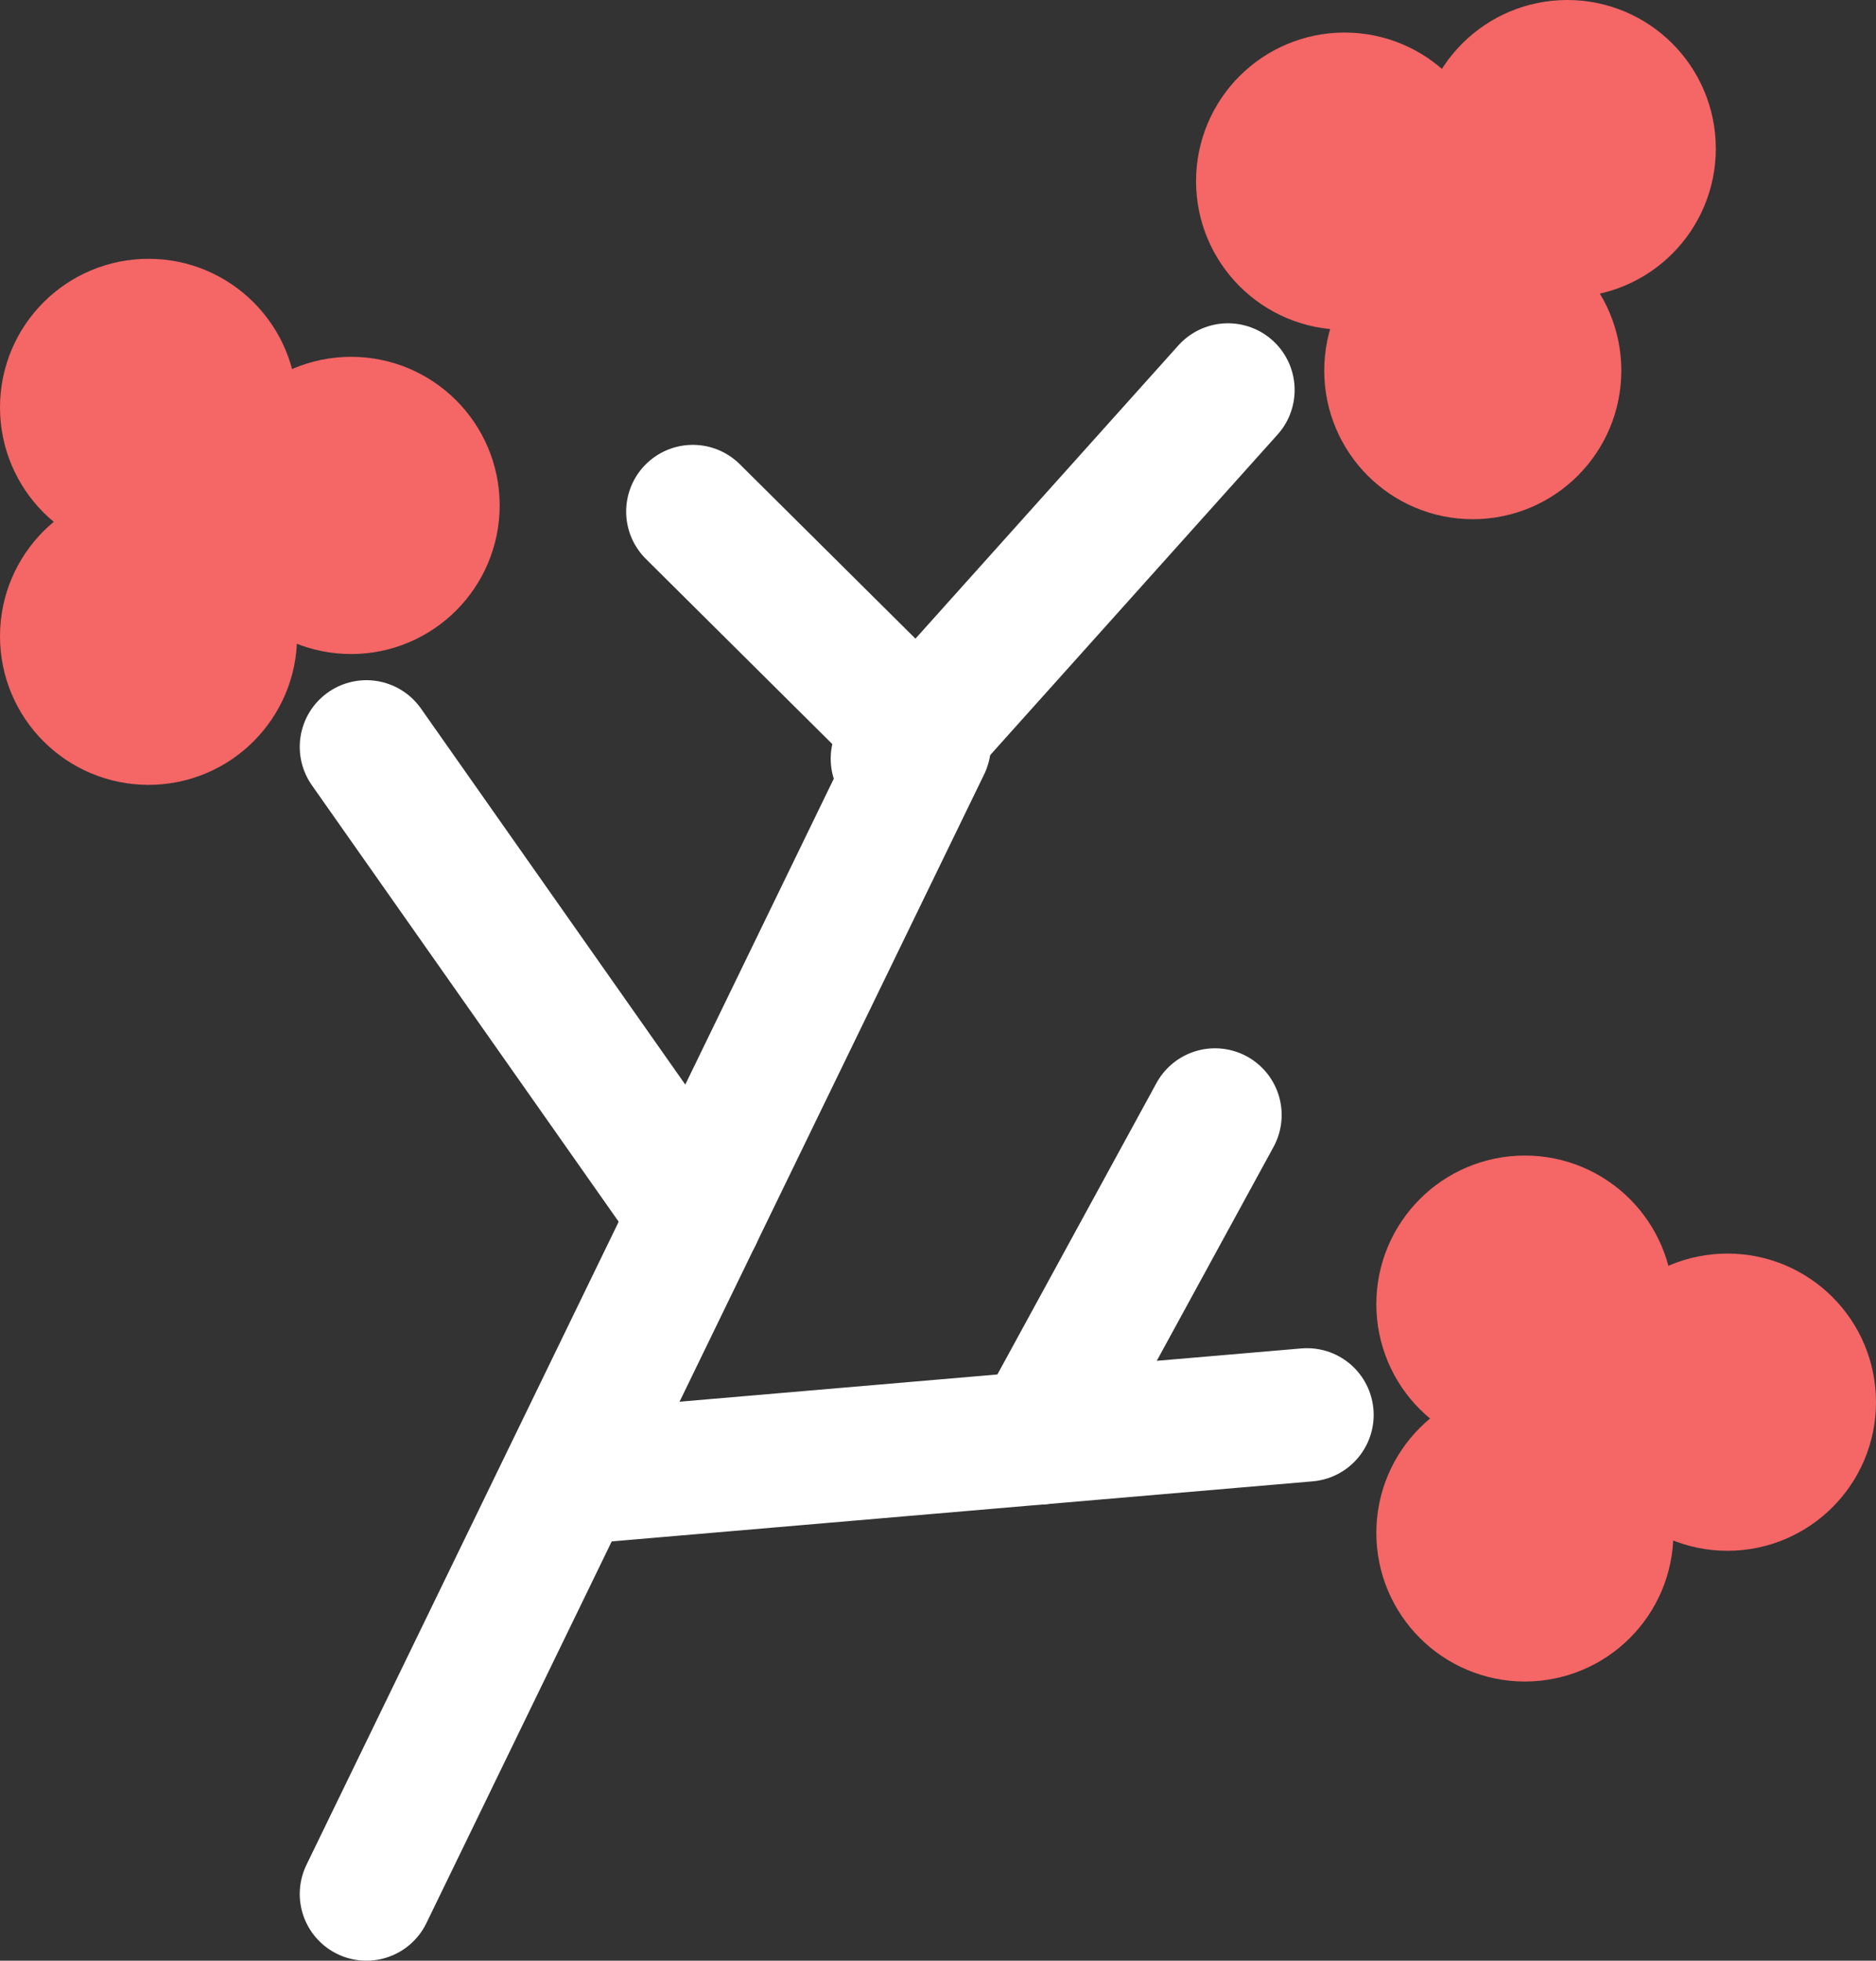 <svg xmlns="http://www.w3.org/2000/svg" viewBox="0 0 211.04 220.46"><rect x="0" y="0" width="211.04" height="220.46" fill="#333333" stroke="none"/><defs><style>.cls-1{fill:none;stroke:#fff;}.cls-1,.cls-2{stroke-linecap:round;stroke-linejoin:round;stroke-width:15px;}.cls-2{fill:#f56666;stroke:#f56666;}</style></defs><g id="Layer_2" data-name="Layer 2"><g id="Layer_1-2" data-name="Layer 1"><line class="cls-1" x1="41.22" y1="212.96" x2="103.97" y2="83.78"/><line class="cls-1" x1="78.28" y1="136.68" x2="41.22" y2="83.98"/><line class="cls-1" x1="67.39" y1="165.91" x2="147.03" y2="159.09"/><line class="cls-1" x1="116.85" y1="161.68" x2="136.68" y2="125.37"/><line class="cls-1" x1="77.94" y1="57.52" x2="102.63" y2="82.03"/><line class="cls-1" x1="138.14" y1="43.85" x2="100.95" y2="85.31"/><circle class="cls-2" cx="39.5" cy="56.83" r="9.21"/><circle class="cls-2" cx="16.71" cy="45.81" r="9.21"/><circle class="cls-2" cx="16.71" cy="71.54" r="9.21"/><circle class="cls-2" cx="176.31" cy="16.71" r="9.21"/><circle class="cls-2" cx="151.26" cy="20.37" r="9.21"/><circle class="cls-2" cx="165.68" cy="41.67" r="9.21"/><circle class="cls-2" cx="194.33" cy="157.66" r="9.21"/><circle class="cls-2" cx="171.54" cy="146.64" r="9.21"/><circle class="cls-2" cx="171.54" cy="172.36" r="9.21"/></g></g></svg>